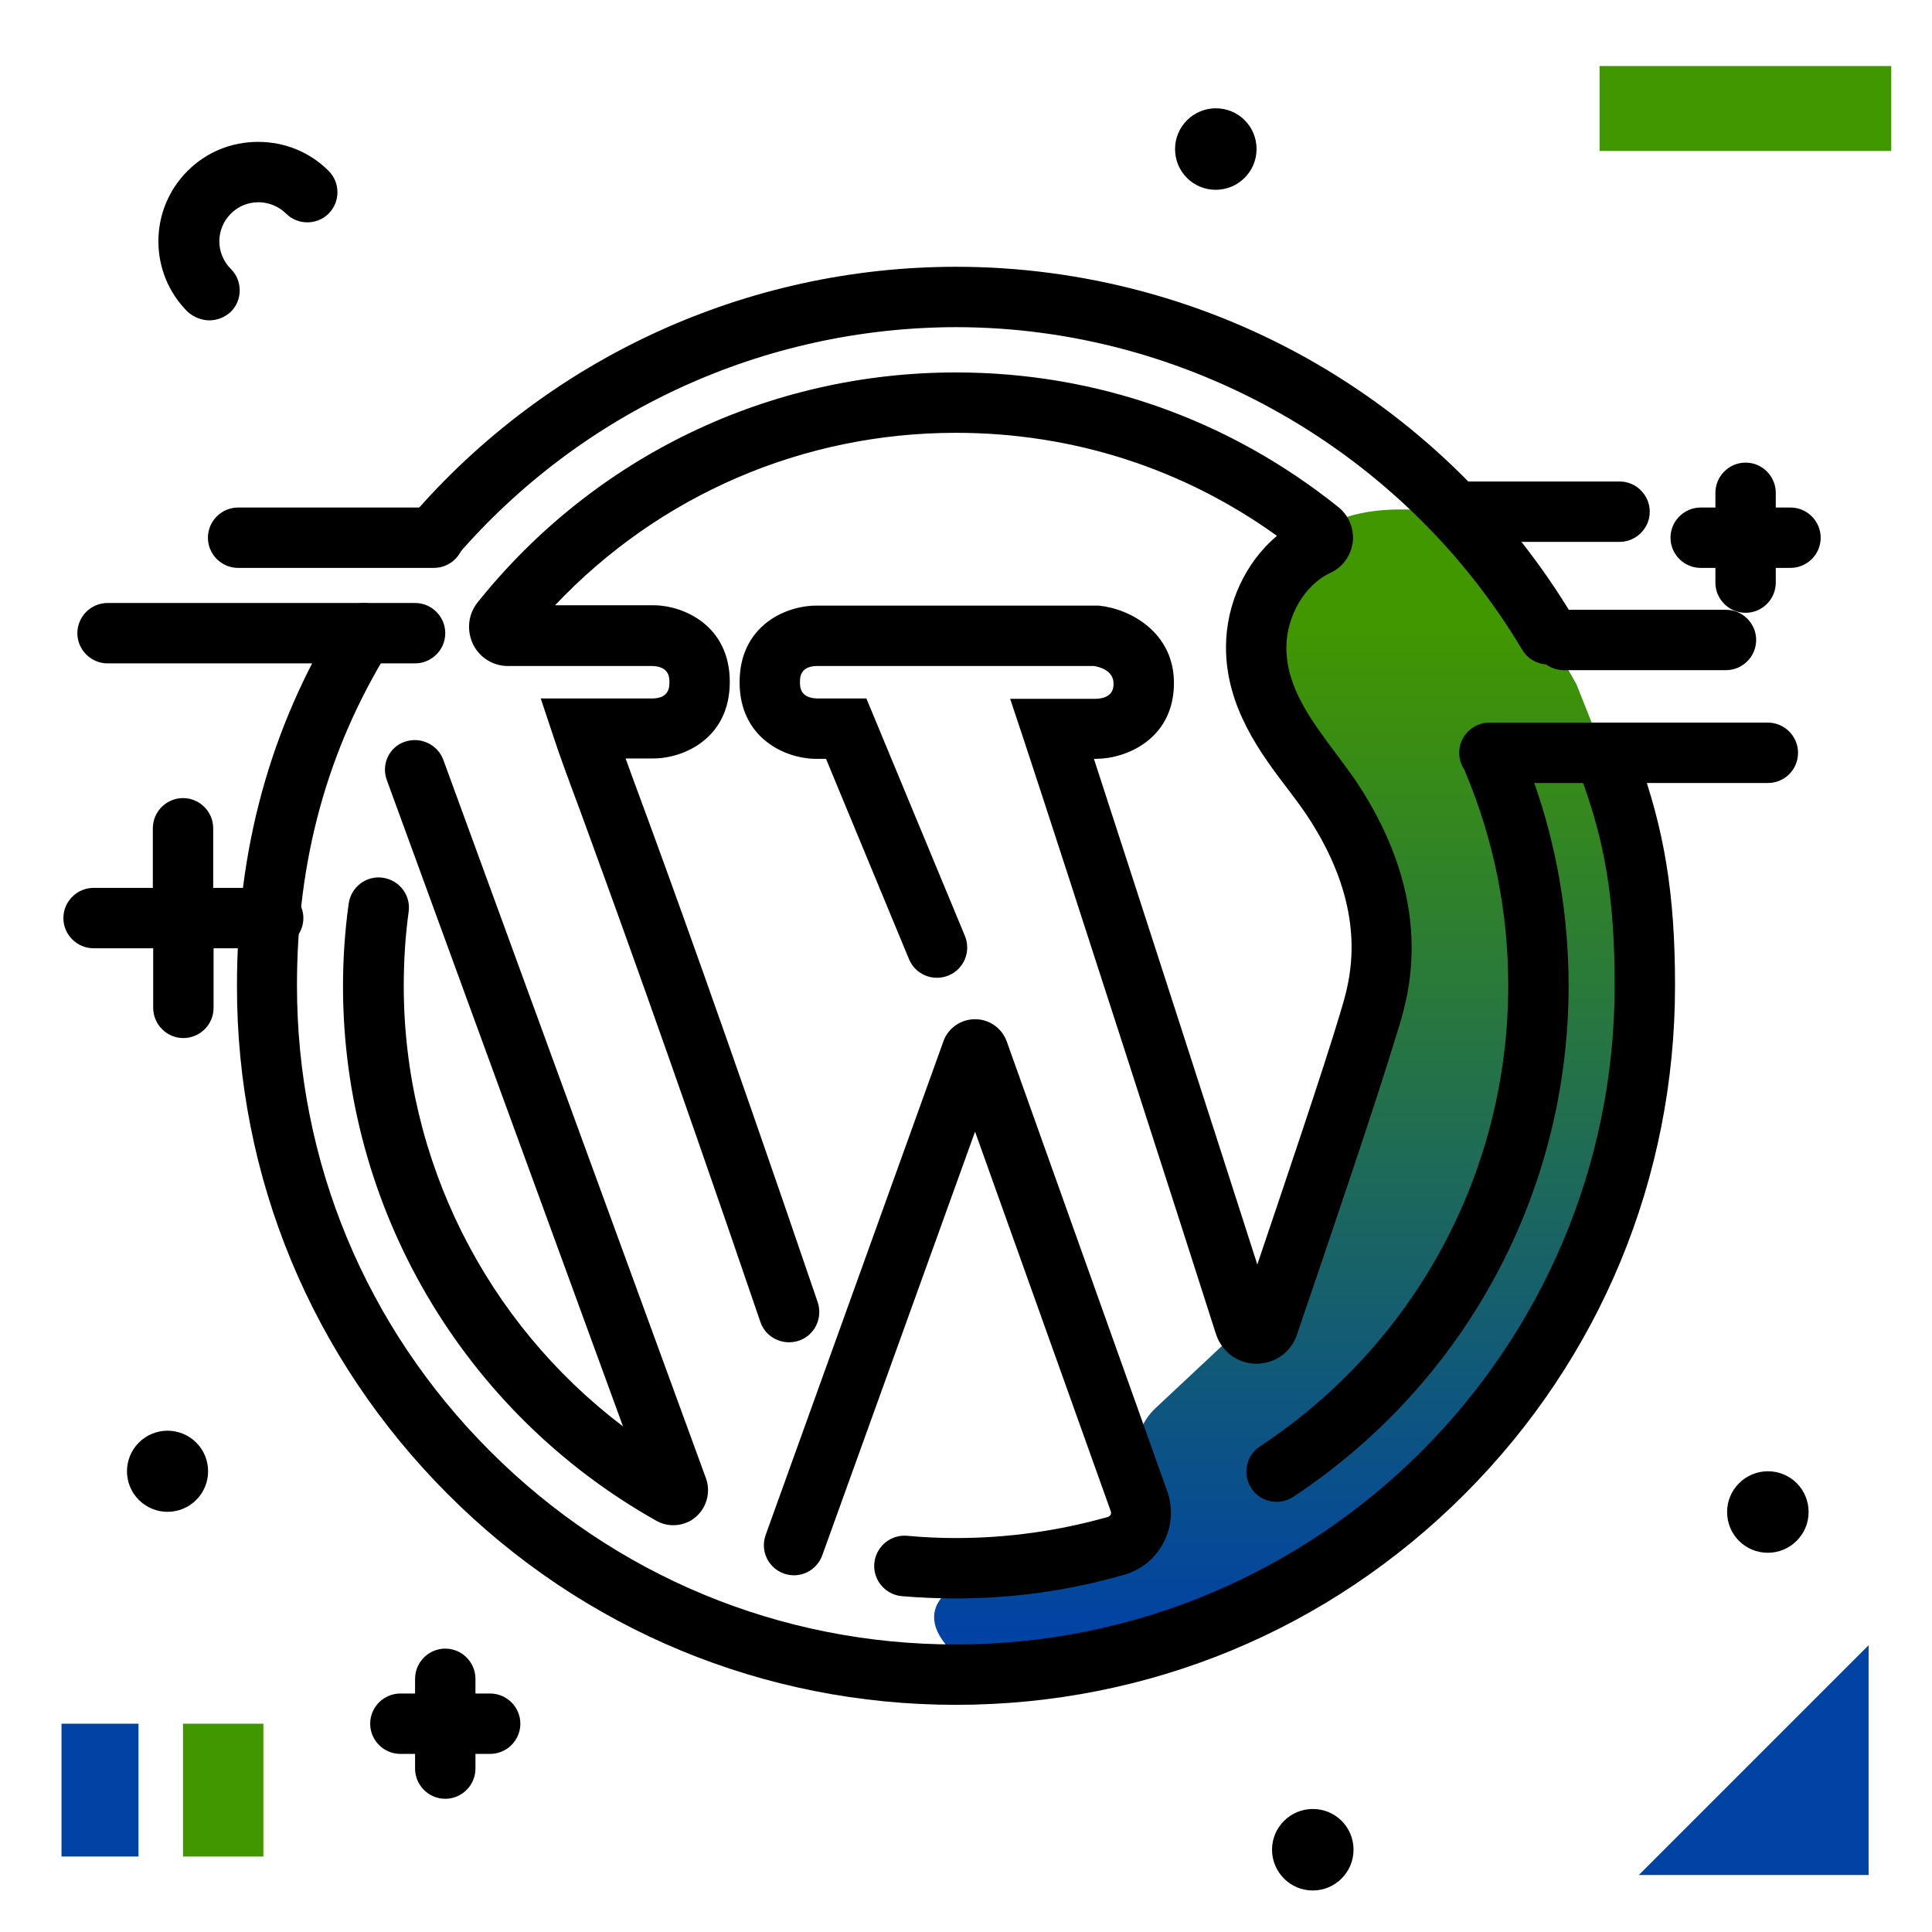 <svg version="1.1" id="Layer_1" xmlns="http://www.w3.org/2000/svg" xmlns:xlink="http://www.w3.org/1999/xlink" x="0px" y="0px" viewBox="0 0 512 512" enable-background="new 0 0 512 512" xml:space="preserve">
<linearGradient id="SVGID_1_" gradientUnits="userSpaceOnUse" x1="342.418" y1="432.754" x2="342.418" y2="166.713" class="gradient-element">
	<stop offset="0" class="primary-color-gradient" style="stop-color: #0043A4"></stop>
	<stop offset="1" class="secondary-color-gradient" style="stop-color: #409700"></stop>
</linearGradient>
<path fill="url(#SVGID_1_)" d="M426.5,203.3c0,0,0,0,9.4,43.1s-27.5,111.3-69.7,154.2s-109.8,40.7-109.8,40.7
	c-19.5-15.1-0.7-22.3-0.7-22.3s44.2-6,46.7-10c1.6-2.5,0.2-13.5-1.1-21.5c-0.8-5.3,1-10.7,5-14.4l23.6-22.1c0,0,14-22.2,29.5-68.9
	s-6.6-70.8-18.5-87.3s-11.2-21.7-3.7-39c11.1-25.4,35.3-20.3,45.3-20.5s35.3,46.1,35.3,46.1L426.5,203.3z"></path>
<path d="M443.9,261.2c0,50.9-19.8,98.8-55.8,134.8s-83.8,55.8-134.8,55.8c-50.8,0-98.7-19.8-134.7-55.9S62.7,312,62.8,261.2
	c0-36.3,8.8-68.3,26.8-97.6c2.3-3.8,7.2-4.9,11-2.6c3.8,2.3,4.9,7.2,2.6,11c-16.5,26.7-24.5,55.9-24.5,89.2
	c0,46.6,18.2,90.4,51.2,123.4c33,33,76.8,51.2,123.4,51.2c96.3,0,174.6-78.3,174.6-174.6c0-22.6-2.4-37.5-8.9-55.2
	c-1.5-4.1,0.6-8.7,4.7-10.3c4.1-1.5,8.7,0.6,10.3,4.7C441.1,219.9,443.9,236.9,443.9,261.2z M109.7,148.2c3.3,2.9,8.4,2.5,11.3-0.8
	c33.2-38.5,81.4-60.6,132.3-60.7c0,0,0,0,0,0c61.2,0,118.7,32.8,150.1,85.5c1.5,2.5,4.2,3.9,6.9,3.9c1.4,0,2.8-0.4,4.1-1.1
	c3.8-2.3,5-7.2,2.8-11c-16.6-27.9-40.2-51.3-68.3-67.6c-28.9-16.8-62-25.7-95.5-25.7c0,0,0,0,0,0c-55.5,0-108.1,24.1-144.4,66.2
	C106,140.2,106.4,145.3,109.7,148.2z M102.5,206.7L165.1,378c-36.3-27.5-58.1-70.6-58.1-116.7c0-6.6,0.4-13.2,1.3-19.7
	c0.6-4.4-2.5-8.4-6.9-9c-4.4-0.6-8.4,2.5-9,6.9c-1,7.2-1.5,14.5-1.5,21.9c0,58.6,31.8,112.8,83,141.6c1.4,0.8,3,1.2,4.5,1.2
	c2.1,0,4.3-0.7,6-2.2c2.9-2.5,4-6.6,2.7-10.2l-69.6-190.4c-1.5-4.1-6.1-6.3-10.3-4.8C103.1,198,101,202.6,102.5,206.7z M293.6,402
	c-13,3.7-26.6,5.6-40.3,5.6c-4.3,0-8.6-0.2-12.9-0.6c-4.4-0.4-8.3,2.9-8.7,7.3c-0.4,4.4,2.9,8.3,7.3,8.7c4.7,0.4,9.5,0.6,14.3,0.6
	c15.2,0,30.2-2.1,44.7-6.3c4.5-1.3,8.3-4.4,10.4-8.6c2.2-4.2,2.5-9.2,0.9-13.6L266.8,276c-1.3-3.6-4.7-5.9-8.4-5.9c0,0,0,0,0,0
	c-3.8,0-7.2,2.4-8.4,5.9l-47.1,130.8c-1.5,4.2,0.7,8.7,4.8,10.2c4.2,1.5,8.7-0.7,10.2-4.8l40.5-112.3l36,100.7
	c0.1,0.4,0,0.7-0.1,0.9C294.1,401.7,293.9,401.9,293.6,402z M332.9,361.4c0,0,0.1,0,0.1,0c4.9,0,9.2-3.1,10.7-7.7
	c7.7-22.5,21.4-62.8,26.6-80.2l0.2-0.6c2.8-9.2,10.4-33.6-11.2-66c-1.6-2.3-3.3-4.6-5.1-7c-6.5-8.7-13.3-17.6-13.3-28.3
	c0-8.3,4.9-16.7,11.7-19.8c3.2-1.5,5.4-4.5,5.9-8.1c0.4-3.6-1-7-3.8-9.3c-29.1-23.3-64.1-35.7-101.4-35.7
	c-49.5,0-95.7,22.2-126.7,60.9c-2.5,3.1-3,7.3-1.3,11c1.7,3.6,5.3,5.9,9.3,5.9H173c4.4,0.2,4.4,3.1,4.4,4.3s0,4.2-4.4,4.3h-29.7
	l3.5,10.5c1.4,4.3,3.6,10.3,7,19.4c7.8,21.4,22.4,61.2,47.7,135.3c1.4,4.2,6,6.4,10.2,5c4.2-1.4,6.4-6,5-10.2
	c-25.3-74.2-39.9-114.2-47.8-135.6c-1.2-3.2-2.2-6-3.1-8.5h7.3c8.2,0,20.3-5.4,20.3-20.3s-12.2-20.3-20.3-20.3h-26
	c27.6-29.2,65.7-45.7,106.2-45.7c30.9,0,60.2,9.4,85.1,27.3c-8.3,7-13.5,18-13.5,29.5c0,16,9.2,28.2,16.6,37.9
	c1.7,2.2,3.3,4.4,4.6,6.3c17.4,26,11.6,44.4,9.2,52.3l-0.2,0.7c-4.3,14.4-14.8,45.4-21.9,66.4c-10.8-33.7-31.9-99-43.3-134h0.5
	c8.1,0,20.3-5.2,20.7-19.4c0.4-14-11.6-20.4-19.9-21.2l-0.4,0h-74.5c-8.2,0-20.3,5.4-20.3,20.3s12.2,20.3,20.3,20.3h2.6l22,53.1
	c1.7,4.1,6.4,6,10.5,4.3c4.1-1.7,6-6.4,4.3-10.5l-26.1-62.9h-13.2c-4.4-0.2-4.4-3.1-4.4-4.3s0-4.2,4.4-4.3h73.5
	c1.3,0.2,5.3,1.1,5.2,4.8c0,0.9-0.1,3.8-4.8,3.9h-22.6l3.5,10.5c11.5,34.8,42,129.5,51,157.7C323.7,358.2,328,361.4,332.9,361.4z
	 M338.3,398c1.5,0,3-0.4,4.4-1.3c45.7-30.2,73-80.8,73-135.5c0-21.6-4.2-42.7-12.5-62.6c-1.7-4.1-6.4-6-10.5-4.3
	c-4.1,1.7-6,6.4-4.3,10.5c7.5,17.9,11.3,36.9,11.3,56.4c0,49.3-24.6,94.9-65.8,122.1c-3.7,2.4-4.7,7.4-2.3,11.1
	C333.2,396.8,335.7,398,338.3,398z"></path>
<g>
	<path fill="#0043A4" class="primary-color" d="M434.3,496.9l60.9-60.9v60.9H434.3z M16.3,456.8V492h20.4v-35.2H16.3z"></path>
	<path fill="#409700" class="secondary-color" d="M69.8,456.8V492H48.5v-35.2H69.8z M423.9,40h77.3V17.5h-77.3V40z"></path>
</g>
<path d="M137.9,456.8c0,4.4-3.6,8-8,8H126v3.9c0,4.4-3.6,8-8,8s-8-3.6-8-8v-3.9h-3.9c-4.4,0-8-3.6-8-8s3.6-8,8-8h3.9v-3.9
	c0-4.4,3.6-8,8-8s8,3.6,8,8v3.9h3.9C134.3,448.8,137.9,452.4,137.9,456.8z M437.2,135.6c0-4.4-3.6-8-8-8h-43c-4.4,0-8,3.6-8,8
	s3.6,8,8,8h43C433.6,143.6,437.2,140,437.2,135.6z M406.4,169.6c0,4.4,3.6,8,8,8h43c4.4,0,8-3.6,8-8s-3.6-8-8-8h-43
	C410,161.6,406.4,165.2,406.4,169.6z M476.5,199.5c0-4.4-3.6-8-8-8h-73.8c-4.4,0-8,3.6-8,8s3.6,8,8,8h73.8
	C473,207.5,476.5,203.9,476.5,199.5z M468.5,389.9c-5.9,0-10.8,4.8-10.8,10.8s4.8,10.8,10.8,10.8c5.9,0,10.8-4.8,10.8-10.8
	S474.5,389.9,468.5,389.9z M347.9,479.4c-5.9,0-10.8,4.8-10.8,10.8c0,5.9,4.8,10.8,10.8,10.8c5.9,0,10.8-4.8,10.8-10.8
	C358.7,484.2,353.9,479.4,347.9,479.4z M474.5,134.5h-3.9v-3.9c0-4.4-3.6-8-8-8s-8,3.6-8,8v3.9h-3.9c-4.4,0-8,3.6-8,8s3.6,8,8,8h3.9
	v3.9c0,4.4,3.6,8,8,8s8-3.6,8-8v-3.9h3.9c4.4,0,8-3.6,8-8S478.9,134.5,474.5,134.5z M36.8,382.3c-4.2,4.2-4.2,11,0,15.2
	s11,4.2,15.2,0c4.2-4.2,4.2-11,0-15.2C47.8,378.1,41,378.1,36.8,382.3z M322.2,28.7c-5.9,0-10.8,4.8-10.8,10.8s4.8,10.8,10.8,10.8
	c5.9,0,10.8-4.8,10.8-10.8S328.2,28.7,322.2,28.7z M72.3,235.3H56.5v-15.8c0-4.4-3.6-8-8-8s-8,3.6-8,8v15.8H24.8c-4.4,0-8,3.6-8,8
	s3.6,8,8,8h15.8v15.8c0,4.4,3.6,8,8,8s8-3.6,8-8v-15.8h15.8c4.4,0,8-3.6,8-8S76.7,235.3,72.3,235.3z M55.5,84.9c2,0,4.1-0.8,5.7-2.3
	c3.1-3.1,3.1-8.2,0-11.3c-4.1-4.1-4.1-10.6,0-14.7c2-2,4.6-3,7.3-3s5.4,1.1,7.3,3c3.1,3.1,8.2,3.1,11.3,0s3.1-8.2,0-11.3
	c-5-5-11.6-7.7-18.7-7.7s-13.7,2.7-18.7,7.7c-10.3,10.3-10.3,27,0,37.3C51.4,84.1,53.5,84.9,55.5,84.9z M55.1,142.5c0,4.4,3.6,8,8,8
	H115c4.4,0,8-3.6,8-8s-3.6-8-8-8H63.1C58.7,134.5,55.1,138.1,55.1,142.5z M28.5,175.8H110c4.4,0,8-3.6,8-8s-3.6-8-8-8H28.5
	c-4.4,0-8,3.6-8,8S24.1,175.8,28.5,175.8z"></path>
</svg>